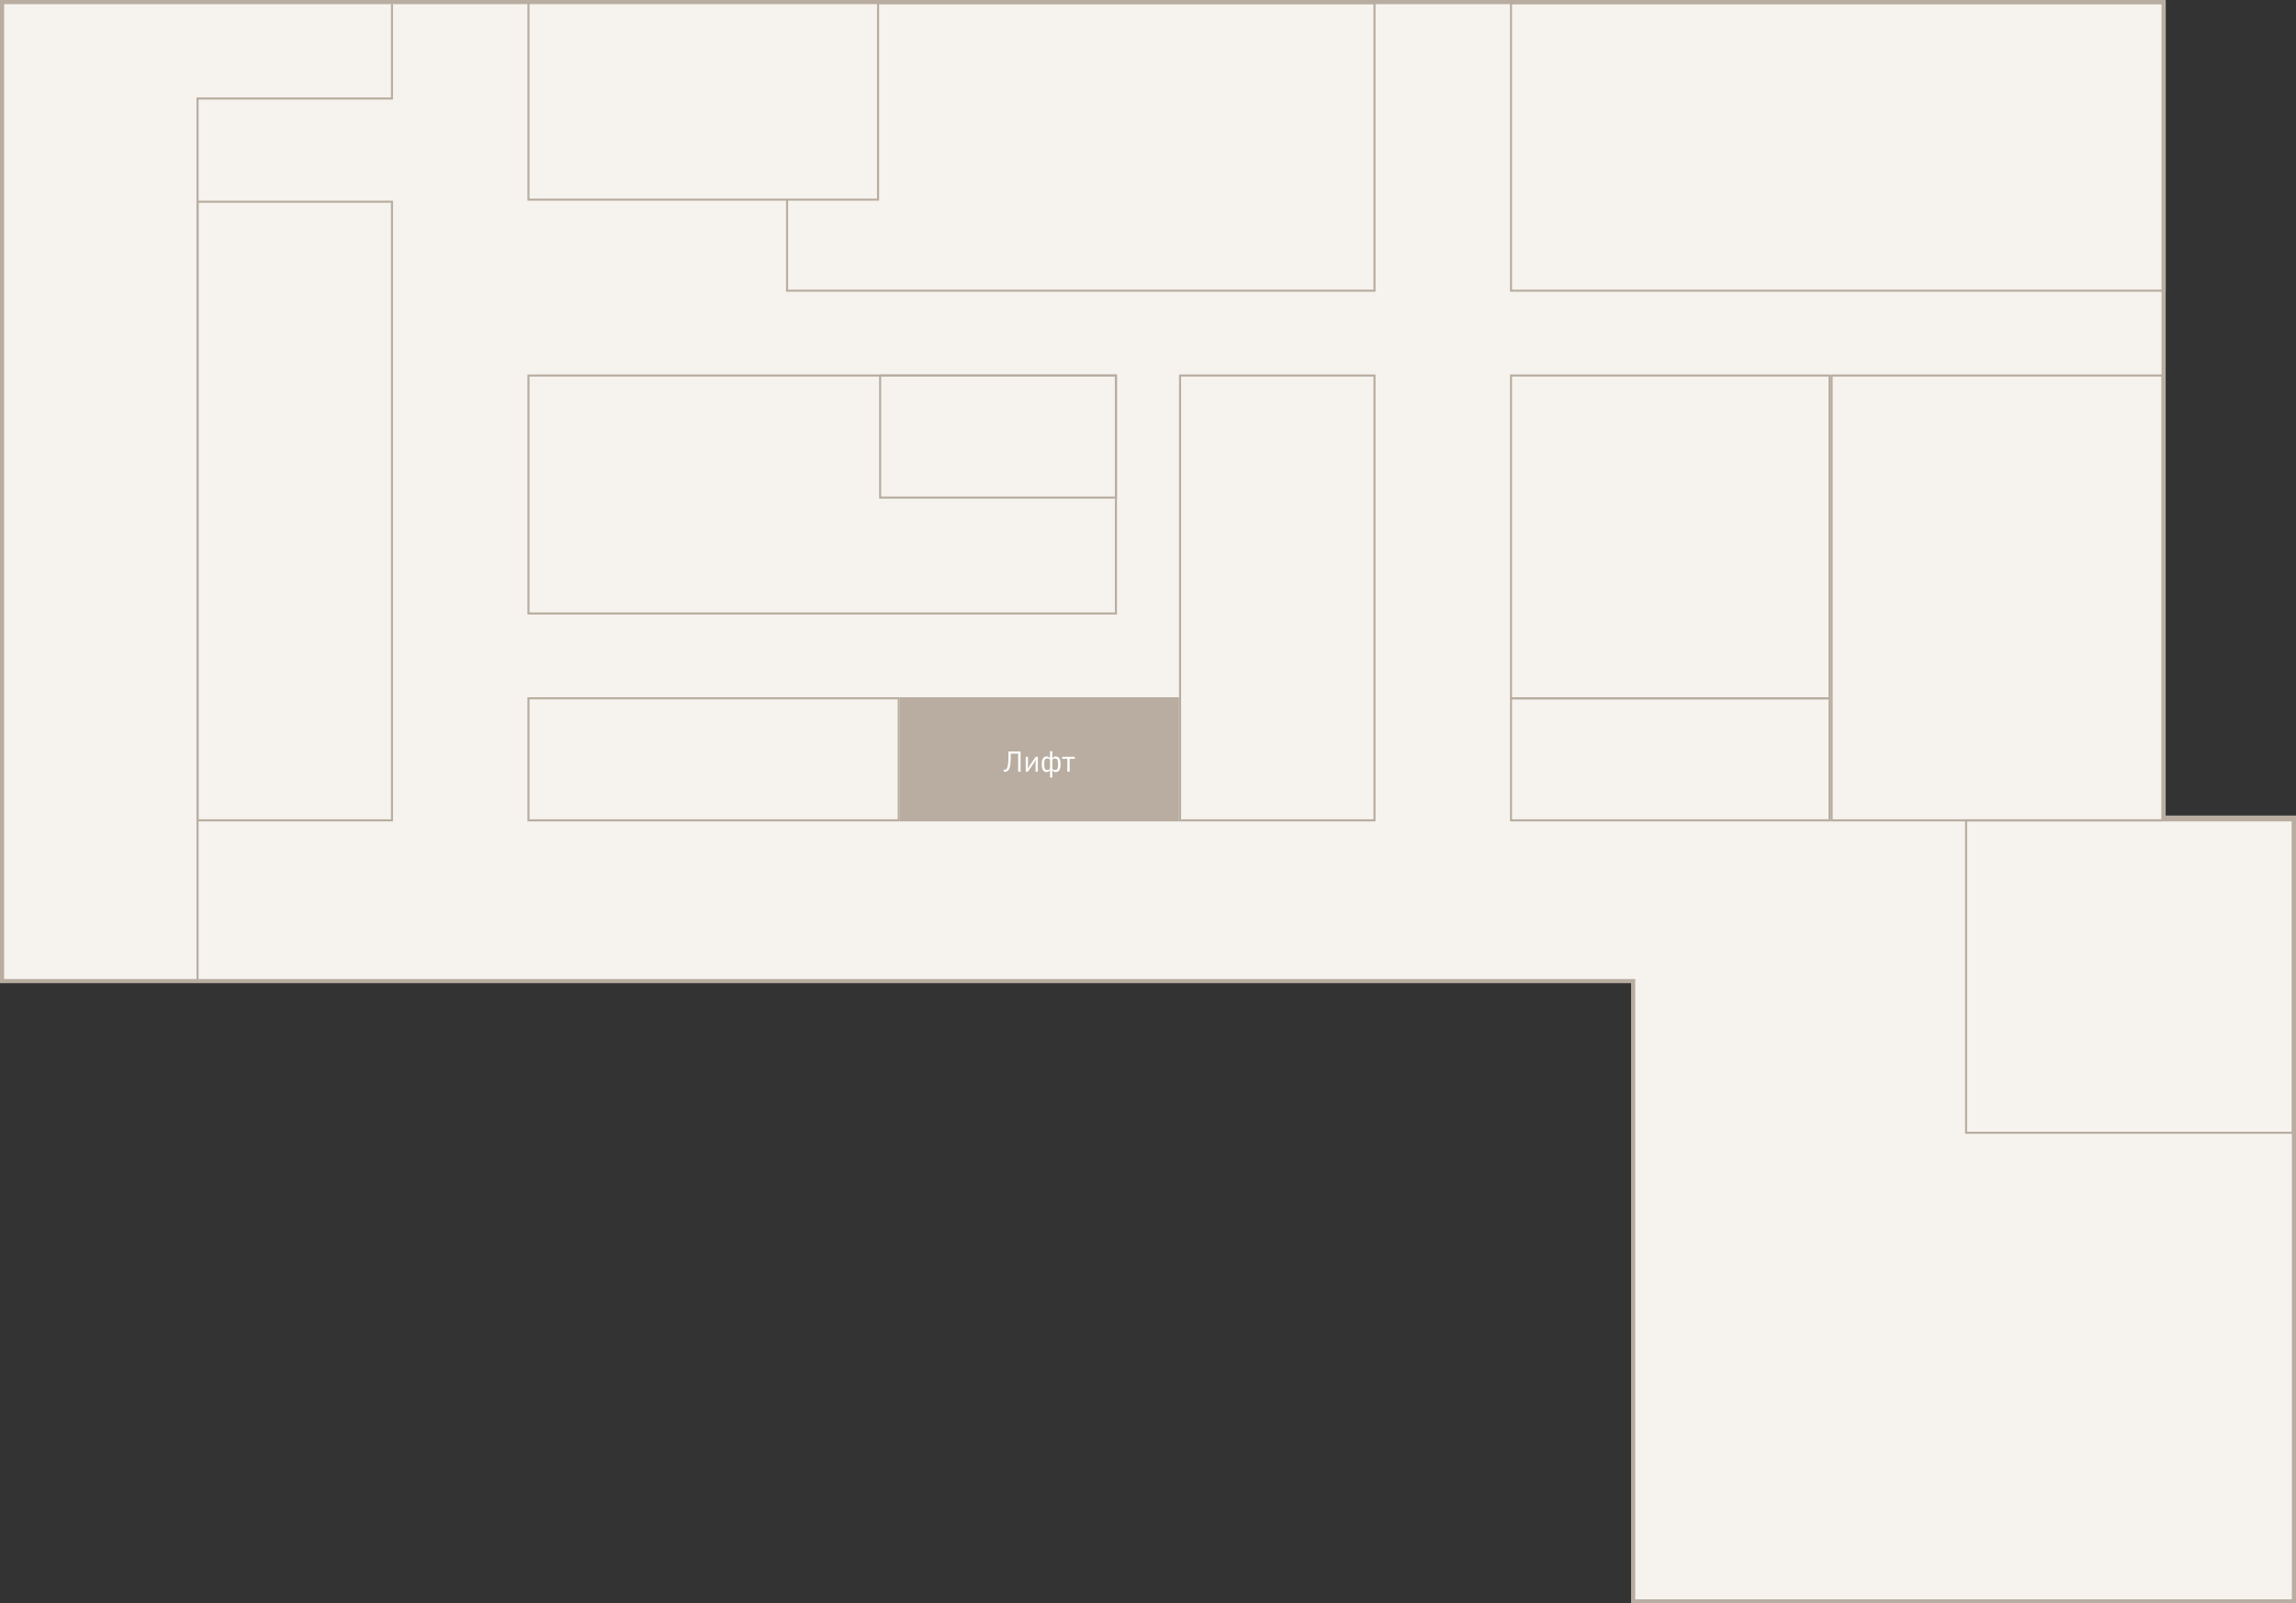 <svg width="1110" height="775" viewBox="0 0 1110 775" fill="none" xmlns="http://www.w3.org/2000/svg">
<rect x="0" y="0" width="1110" height="775" fill="#333333" stroke="none"/>
<path d="M789.552 475.189V474.189H788.552H1V1H1046V394.181V395.181H1047H1109V774H789.552V475.189Z" fill="#F6F3EE" stroke="#B8ADA0" stroke-width="2"/>
<rect x="950.5" y="396.5" width="158" height="151" stroke="#B8ADA0"/>
<rect x="885.5" y="181.5" width="160" height="215" stroke="#B8ADA0"/>
<rect x="730.5" y="1.5" width="316" height="139" stroke="#B8ADA0"/>
<rect x="380.5" y="1.5" width="284" height="139" stroke="#B8ADA0"/>
<rect x="255.5" y="1.5" width="169" height="95" fill="#F6F3EE" stroke="#B8ADA0"/>
<rect x="425.5" y="181.5" width="114" height="59" stroke="#B8ADA0"/>
<rect x="255.5" y="337.5" width="179" height="59" stroke="#B8ADA0"/>
<rect x="730.5" y="181.5" width="154" height="156" stroke="#B8ADA0"/>
<rect x="570.5" y="181.5" width="94" height="215" stroke="#B8ADA0"/>
<rect x="435" y="337" width="135" height="60" fill="#B8ADA0"/>
<path d="M485.27 371.964H486.278C486.493 371.759 486.679 371.511 486.838 371.222C486.997 370.923 487.127 370.545 487.23 370.088C487.333 369.631 487.407 369.066 487.454 368.394C487.501 367.722 487.524 366.901 487.524 365.93V363.228H493.404V373H492.228V364.264H488.644V366.014C488.644 367.022 488.611 367.885 488.546 368.604C488.49 369.313 488.406 369.92 488.294 370.424C488.182 370.919 488.042 371.325 487.874 371.642C487.706 371.95 487.515 372.211 487.3 372.426C487.104 372.622 486.885 372.767 486.642 372.86C486.399 372.953 486.11 373 485.774 373H485.27V371.964ZM495.89 365.776H496.982V369.78L496.87 371.516H496.926L497.822 369.976L500.706 365.776H501.742V373H500.65V368.996L500.762 367.26H500.706L499.81 368.8L496.926 373H495.89V365.776ZM507.621 372.244H507.579C507.392 372.524 507.177 372.748 506.935 372.916C506.692 373.084 506.393 373.168 506.039 373.168C505.227 373.168 504.625 372.865 504.233 372.258C503.841 371.642 503.645 370.685 503.645 369.388C503.645 368.091 503.841 367.139 504.233 366.532C504.625 365.916 505.227 365.608 506.039 365.608C506.393 365.608 506.692 365.692 506.935 365.86C507.177 366.028 507.392 366.252 507.579 366.532H507.621V363.06H508.741V366.532H508.783C508.969 366.252 509.184 366.028 509.427 365.86C509.669 365.692 509.968 365.608 510.323 365.608C511.135 365.608 511.737 365.916 512.129 366.532C512.521 367.139 512.717 368.091 512.717 369.388C512.717 370.685 512.521 371.642 512.129 372.258C511.737 372.865 511.135 373.168 510.323 373.168C509.968 373.168 509.669 373.084 509.427 372.916C509.184 372.748 508.969 372.524 508.783 372.244H508.741V375.8H507.621V372.244ZM506.333 372.174C507.201 372.174 507.635 371.847 507.635 371.194V367.582C507.635 366.929 507.201 366.602 506.333 366.602C505.81 366.602 505.432 366.77 505.199 367.106C504.965 367.433 504.849 367.988 504.849 368.772V370.004C504.849 370.788 504.965 371.348 505.199 371.684C505.432 372.011 505.81 372.174 506.333 372.174ZM510.029 372.174C510.542 372.174 510.915 372.011 511.149 371.684C511.391 371.348 511.513 370.788 511.513 370.004V368.772C511.513 367.988 511.391 367.433 511.149 367.106C510.915 366.77 510.542 366.602 510.029 366.602C509.161 366.602 508.727 366.929 508.727 367.582V371.194C508.727 371.847 509.161 372.174 510.029 372.174ZM516.011 366.756H513.547V365.776H519.595V366.756H517.131V373H516.011V366.756Z" fill="white"/>
<rect x="255.5" y="181.5" width="284" height="115" stroke="#B8ADA0"/>
<path d="M95.5 474V47.613H189.5V2" stroke="#B8ADA0"/>
<rect x="730.5" y="337.5" width="154" height="59" stroke="#B8ADA0"/>
<rect x="95.5" y="97.5" width="94" height="299" stroke="#B8ADA0"/>
</svg>

